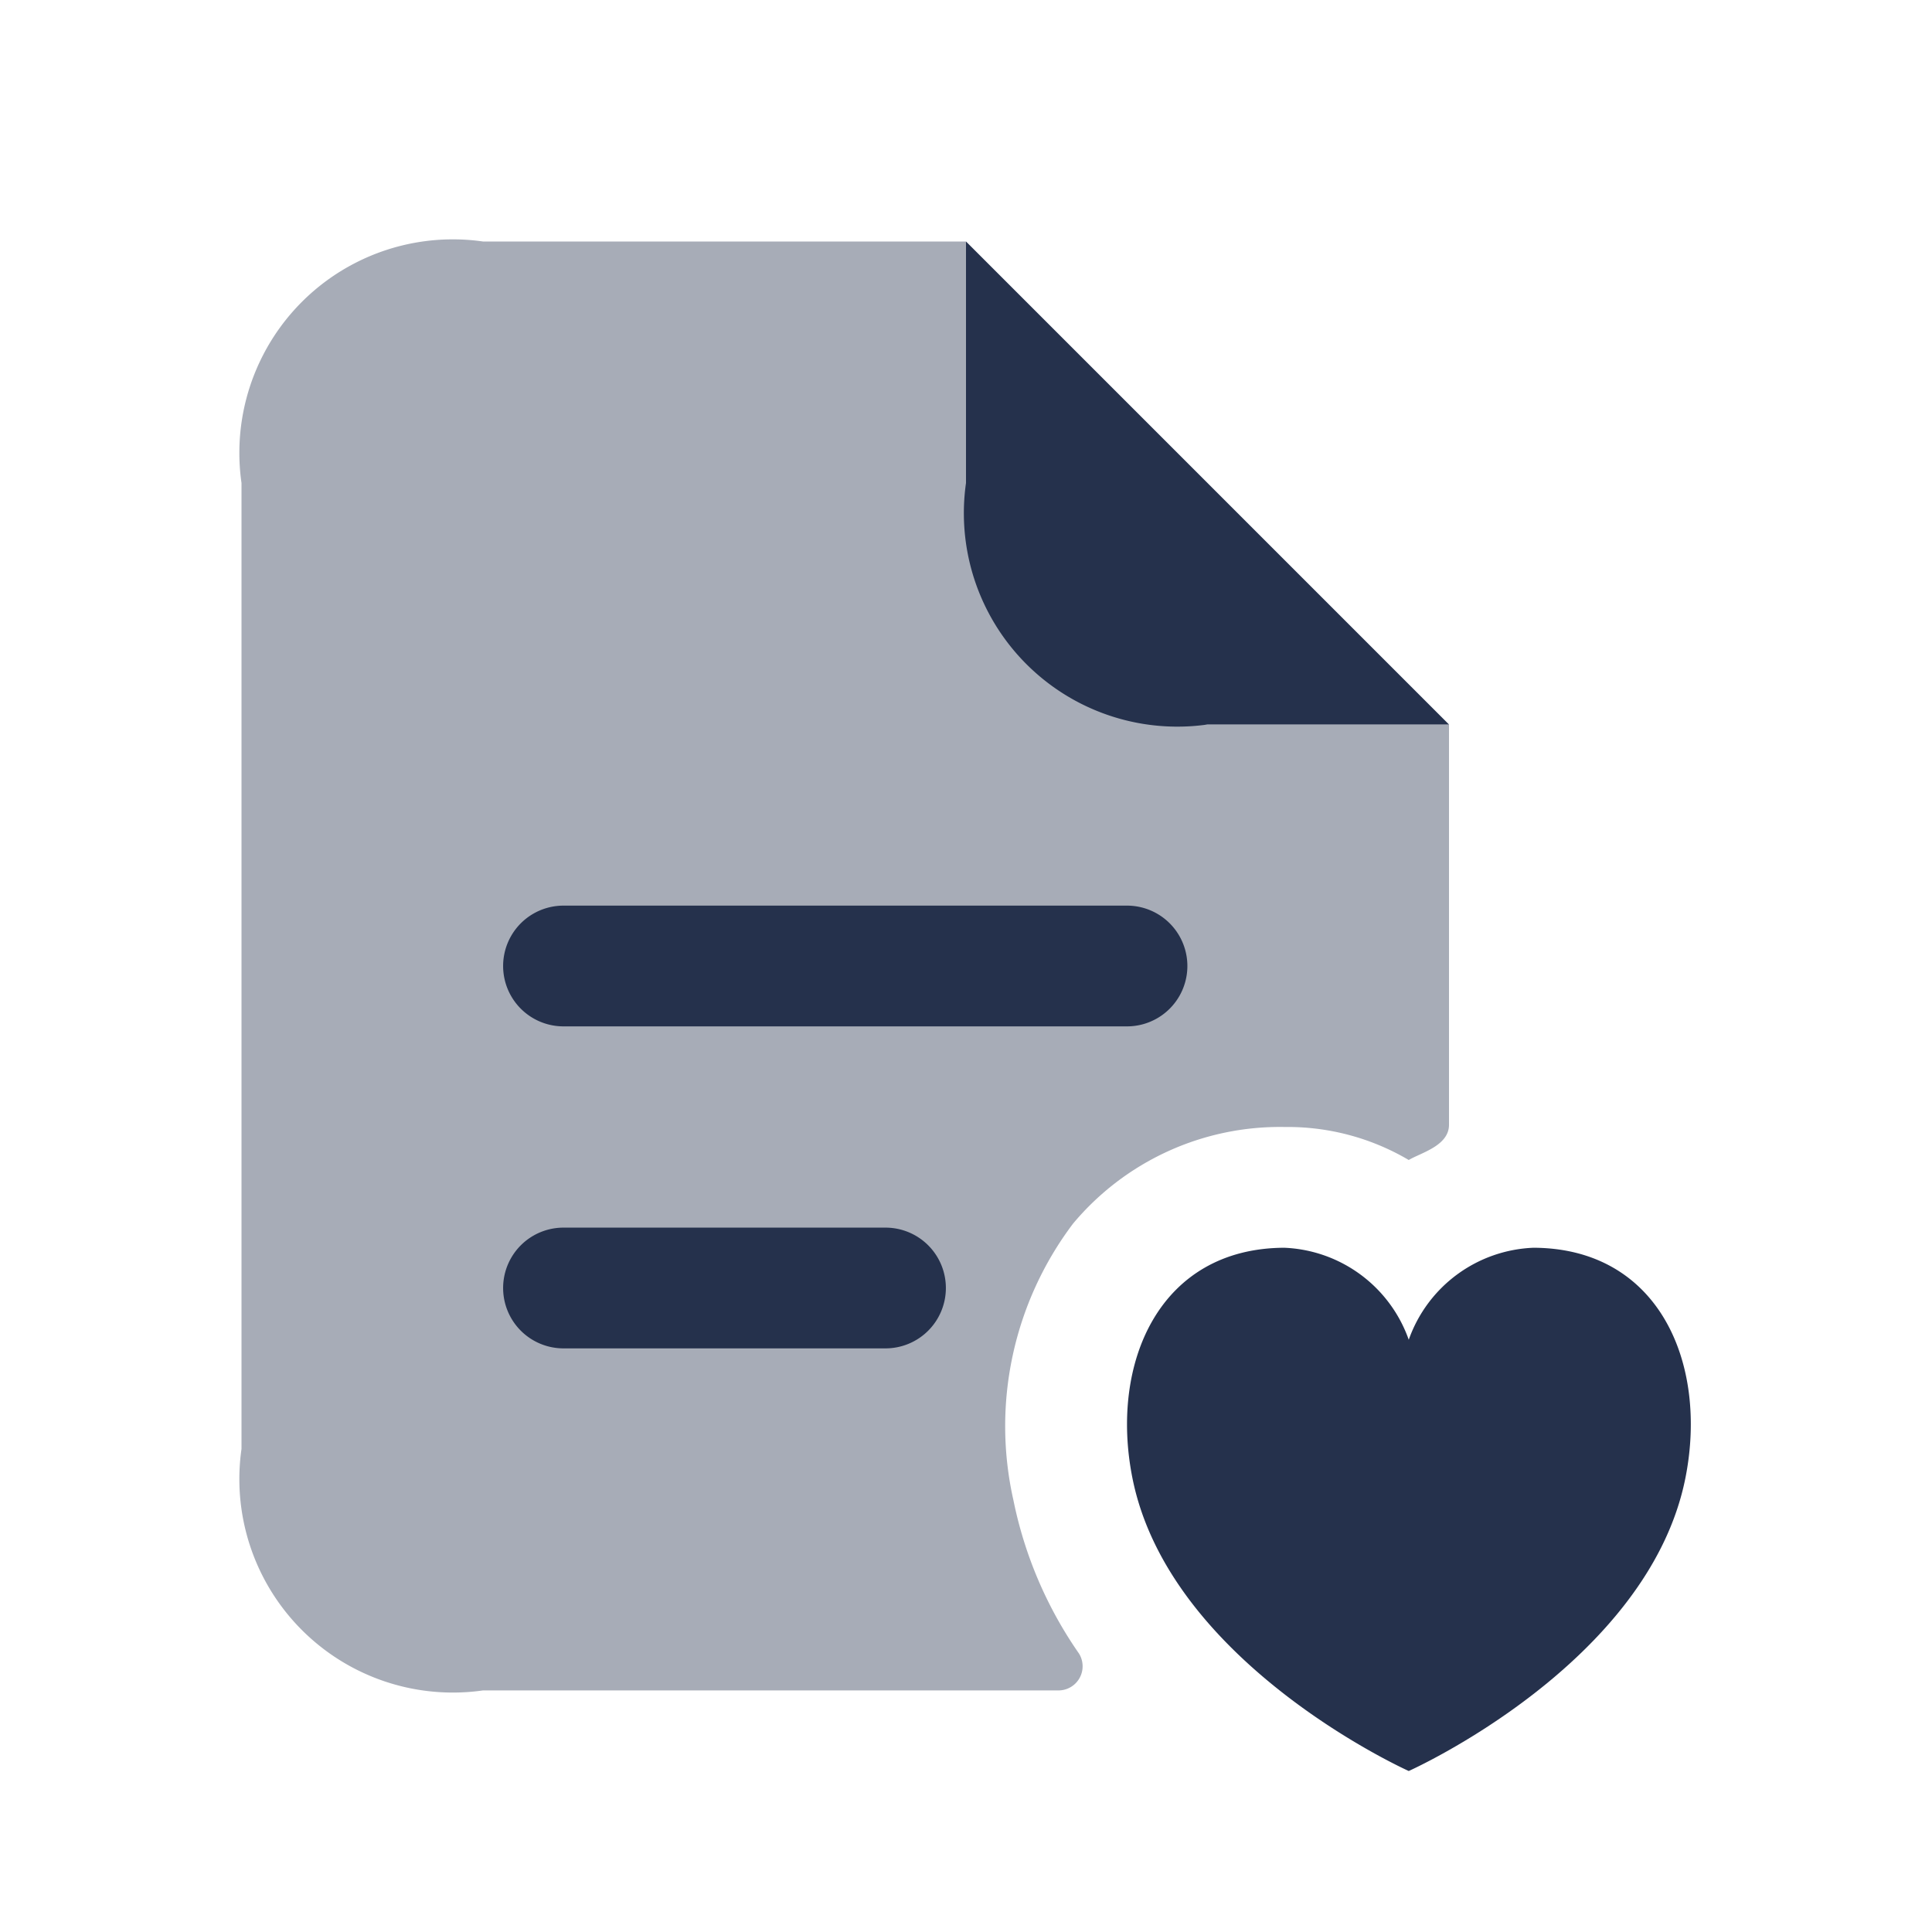 <svg id="Layer" xmlns="http://www.w3.org/2000/svg" viewBox="0 0 24 24"><defs><style>.cls-1,.cls-2{fill:#25314c;}.cls-1{opacity:0.4;}</style></defs><g id="file-text-heart"><path class="cls-1" d="M18,9v4.972c0,.262-.35.348-.5.438A2.96,2.96,0,0,0,15.96,14a3.349,3.349,0,0,0-2.63,1.2,4.177,4.177,0,0,0-.74,3.44,5.1,5.1,0,0,0,.813,1.9.3.3,0,0,1-.251.459H6a2.652,2.652,0,0,1-3-3V6A2.652,2.652,0,0,1,6,3h6V6a3,3,0,0,0,3,3Z"/><path class="cls-2" d="M15,9h3L12,3V6A2.652,2.652,0,0,0,15,9Z"/><path class="cls-2" d="M14,12.75H7a.75.75,0,0,1,0-1.5h7a.75.75,0,0,1,0,1.5ZM11.75,16a.75.75,0,0,0-.75-.75H7a.75.75,0,0,0,0,1.5h4A.75.75,0,0,0,11.75,16Z"/><path class="cls-2" d="M20.938,18.354C20.482,20.668,17.5,22,17.5,22s-2.978-1.332-3.434-3.646c-.28-1.419.332-2.847,1.887-2.854A1.714,1.714,0,0,1,17.5,16.643,1.714,1.714,0,0,1,19.051,15.5C20.61,15.507,21.218,16.935,20.938,18.354Z"/></g></svg>